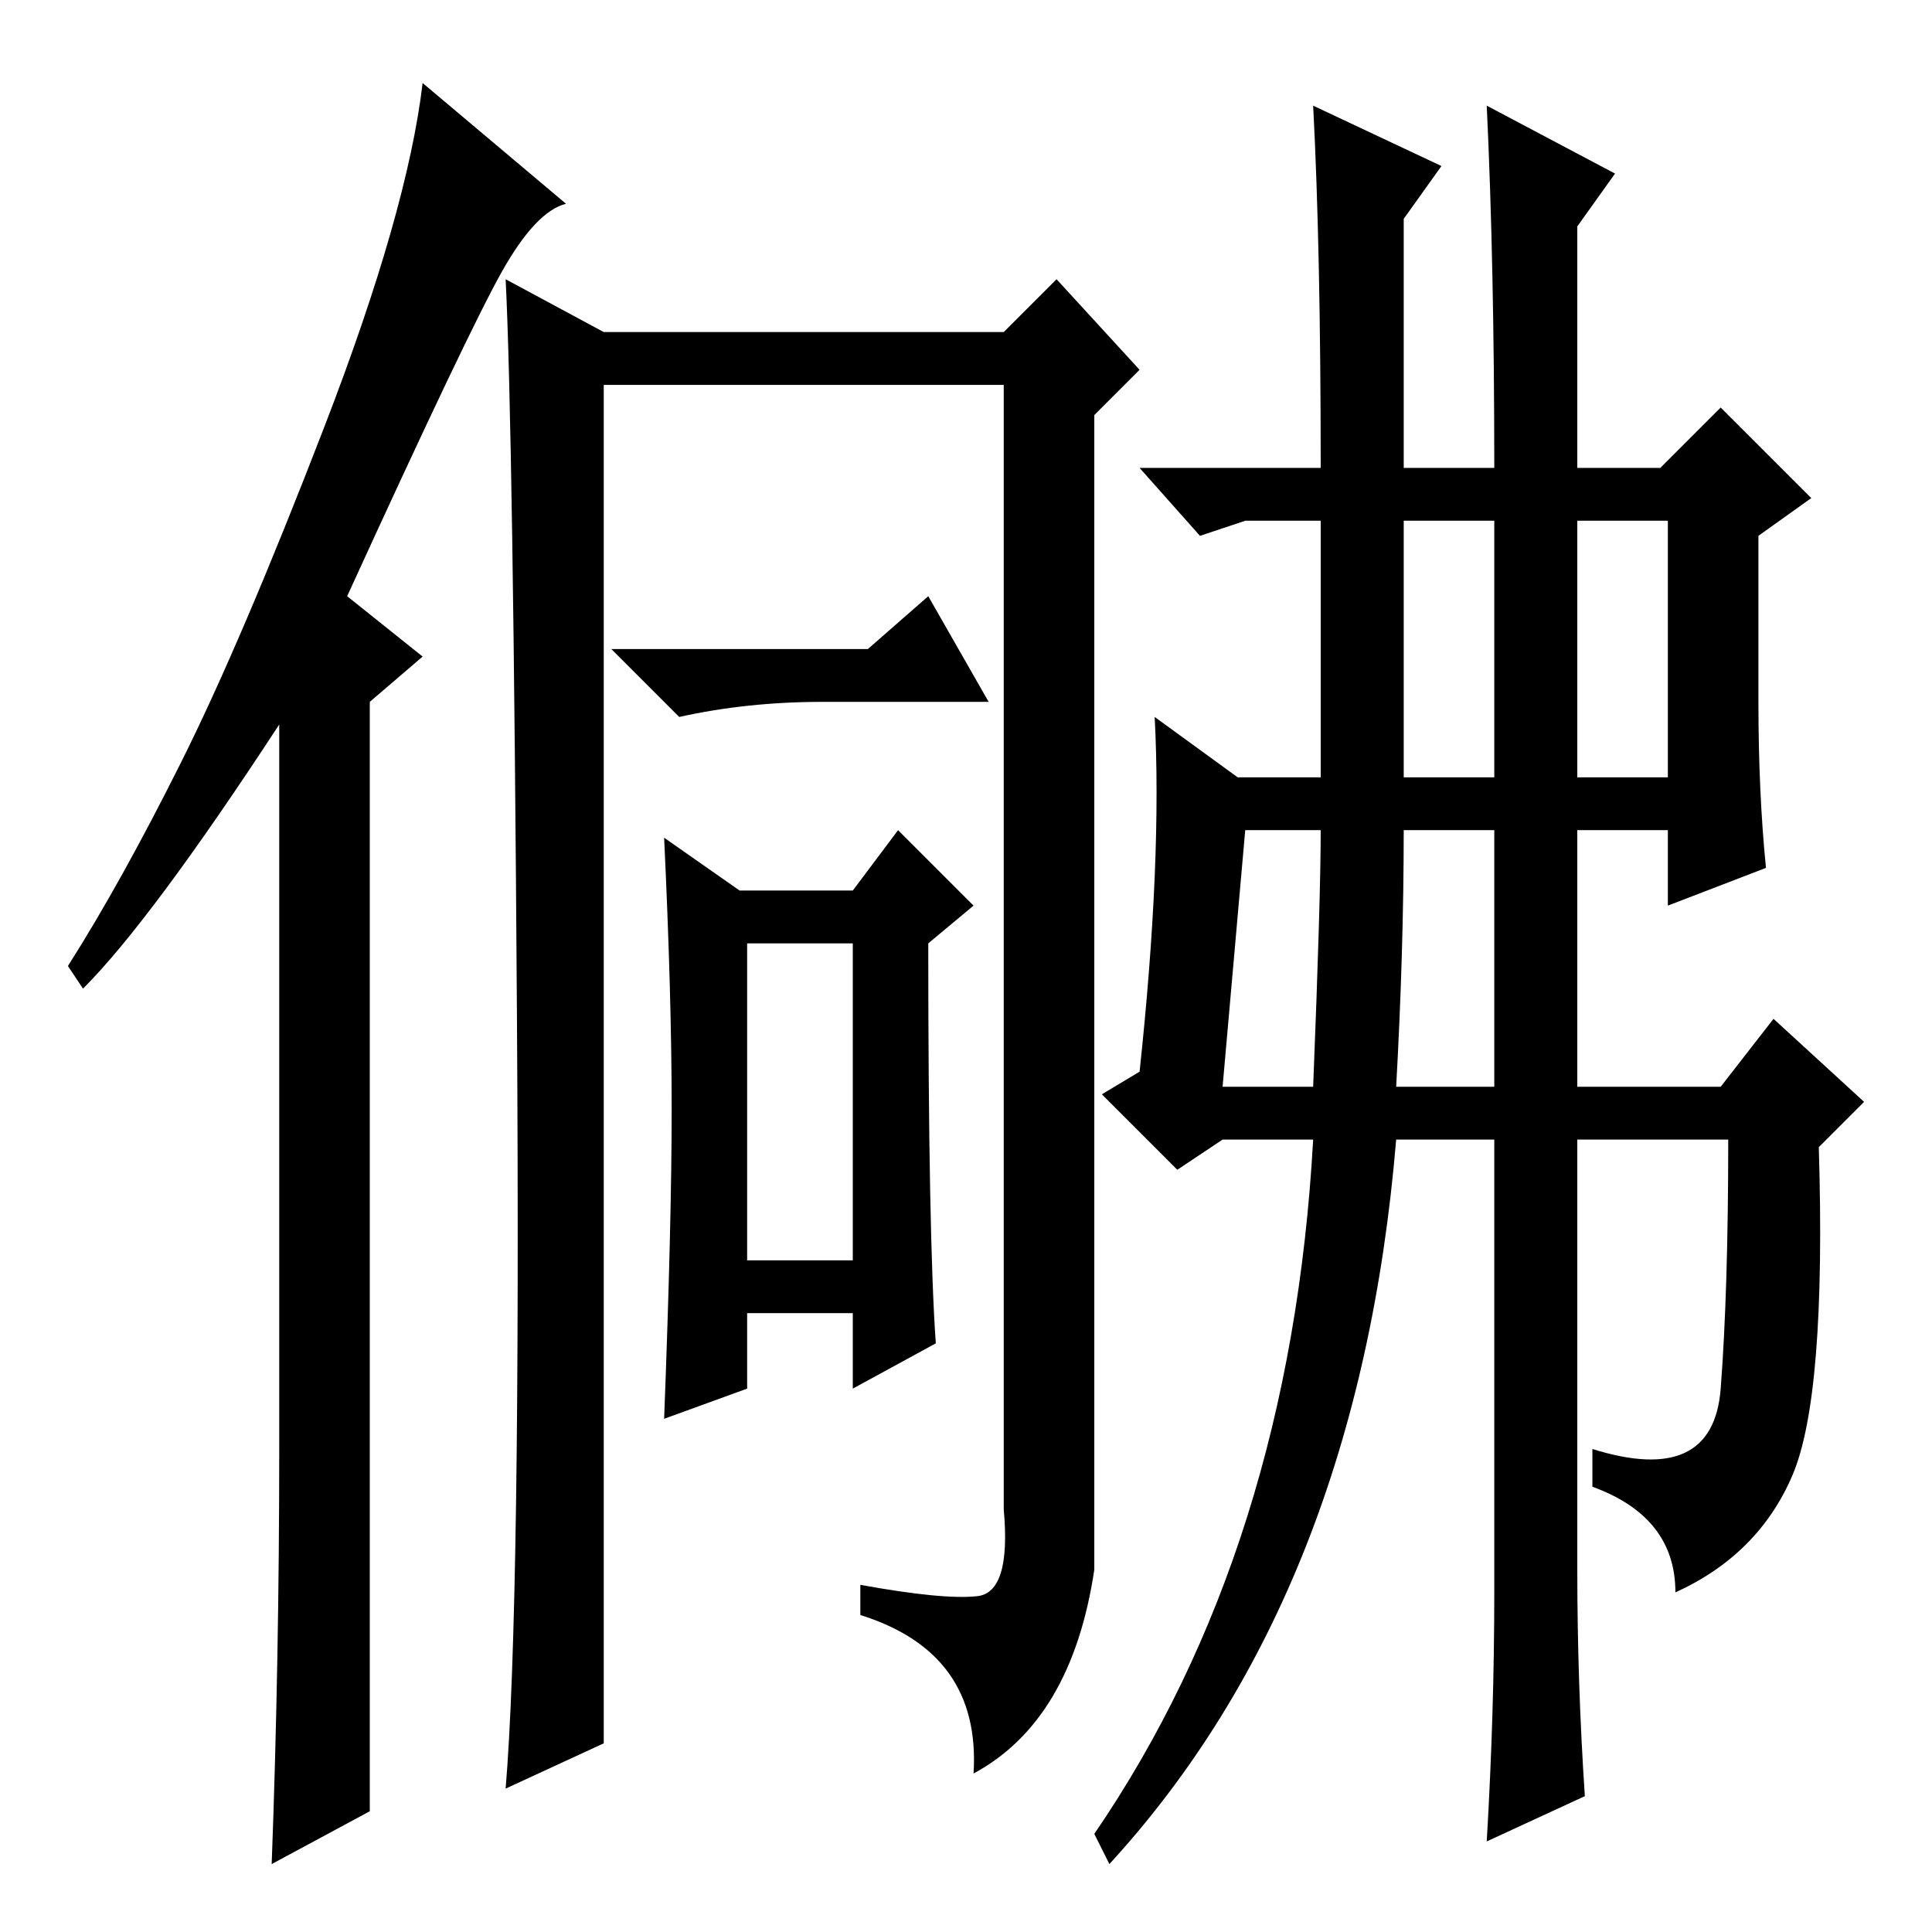 <?xml version="1.0" standalone="no"?>
<!DOCTYPE svg PUBLIC "-//W3C//DTD SVG 1.1//EN" "http://www.w3.org/Graphics/SVG/1.1/DTD/svg11.dtd" >
<svg xmlns="http://www.w3.org/2000/svg" xmlns:xlink="http://www.w3.org/1999/xlink" version="1.1" viewBox="0 -36 256 256">
  <g transform="matrix(1 0 0 -1 0 220)">
   <path fill="currentColor"
d="M37 64v96q-17 -26 -26 -35l-2 3q7 11 15 27t19 44.5t13 45.5l19 -16q-4 -1 -8.5 -9t-20.5 -43l10 -8l-7 -6v-147l-13 -7q1 27 1 55zM129.5 44.5q4.5 0.5 3.5 11.5v149h-53v-180l-13 -6q2 24 1.5 102t-1.5 98l13 -7h53l7 7l11 -12l-6 -6v-153q-3 -20 -16 -27q1 16 -15 21
v4q11 -2 15.5 -1.5zM115 170l8 7l8 -14h-22q-10 0 -19 -2l-9 9h34zM89 109q0 15 -1 36l10 -7h15l6 8l10 -10l-6 -5q0 -39 1 -53l-11 -6v10h-14v-10l-11 -4q1 26 1 41zM99 89h14v42h-14v-42zM174 242l17 -8l-5 -7v-33h12q0 27 -1 48l17 -9l-5 -7v-32h11l8 8l12 -12l-7 -5v-22
q0 -12 1 -22l-13 -5v10h-12v-34h19l7 9l12 -11l-6 -6q1 -33 -3.5 -43.5t-15.5 -15.5q0 10 -11 14v5q16 -5 17 8t1 33h-20v-57q0 -15 1 -30l-13 -6q1 17 1 33v60h-13q-5 -60 -38 -96l-2 4q26 38 29 92h-12l-6 -4l-10 10l5 3q3 28 2 47l11 -8h11v34h-10l-6 -2l-8 9h24
q0 29 -1 48zM209 153h12v34h-12v-34zM198 187h-12v-34h12v34zM186 146q0 -16 -1 -34h13v34h-12zM175 146h-10l-3 -34h12q1 25 1 34z" />
  </g>

</svg>
